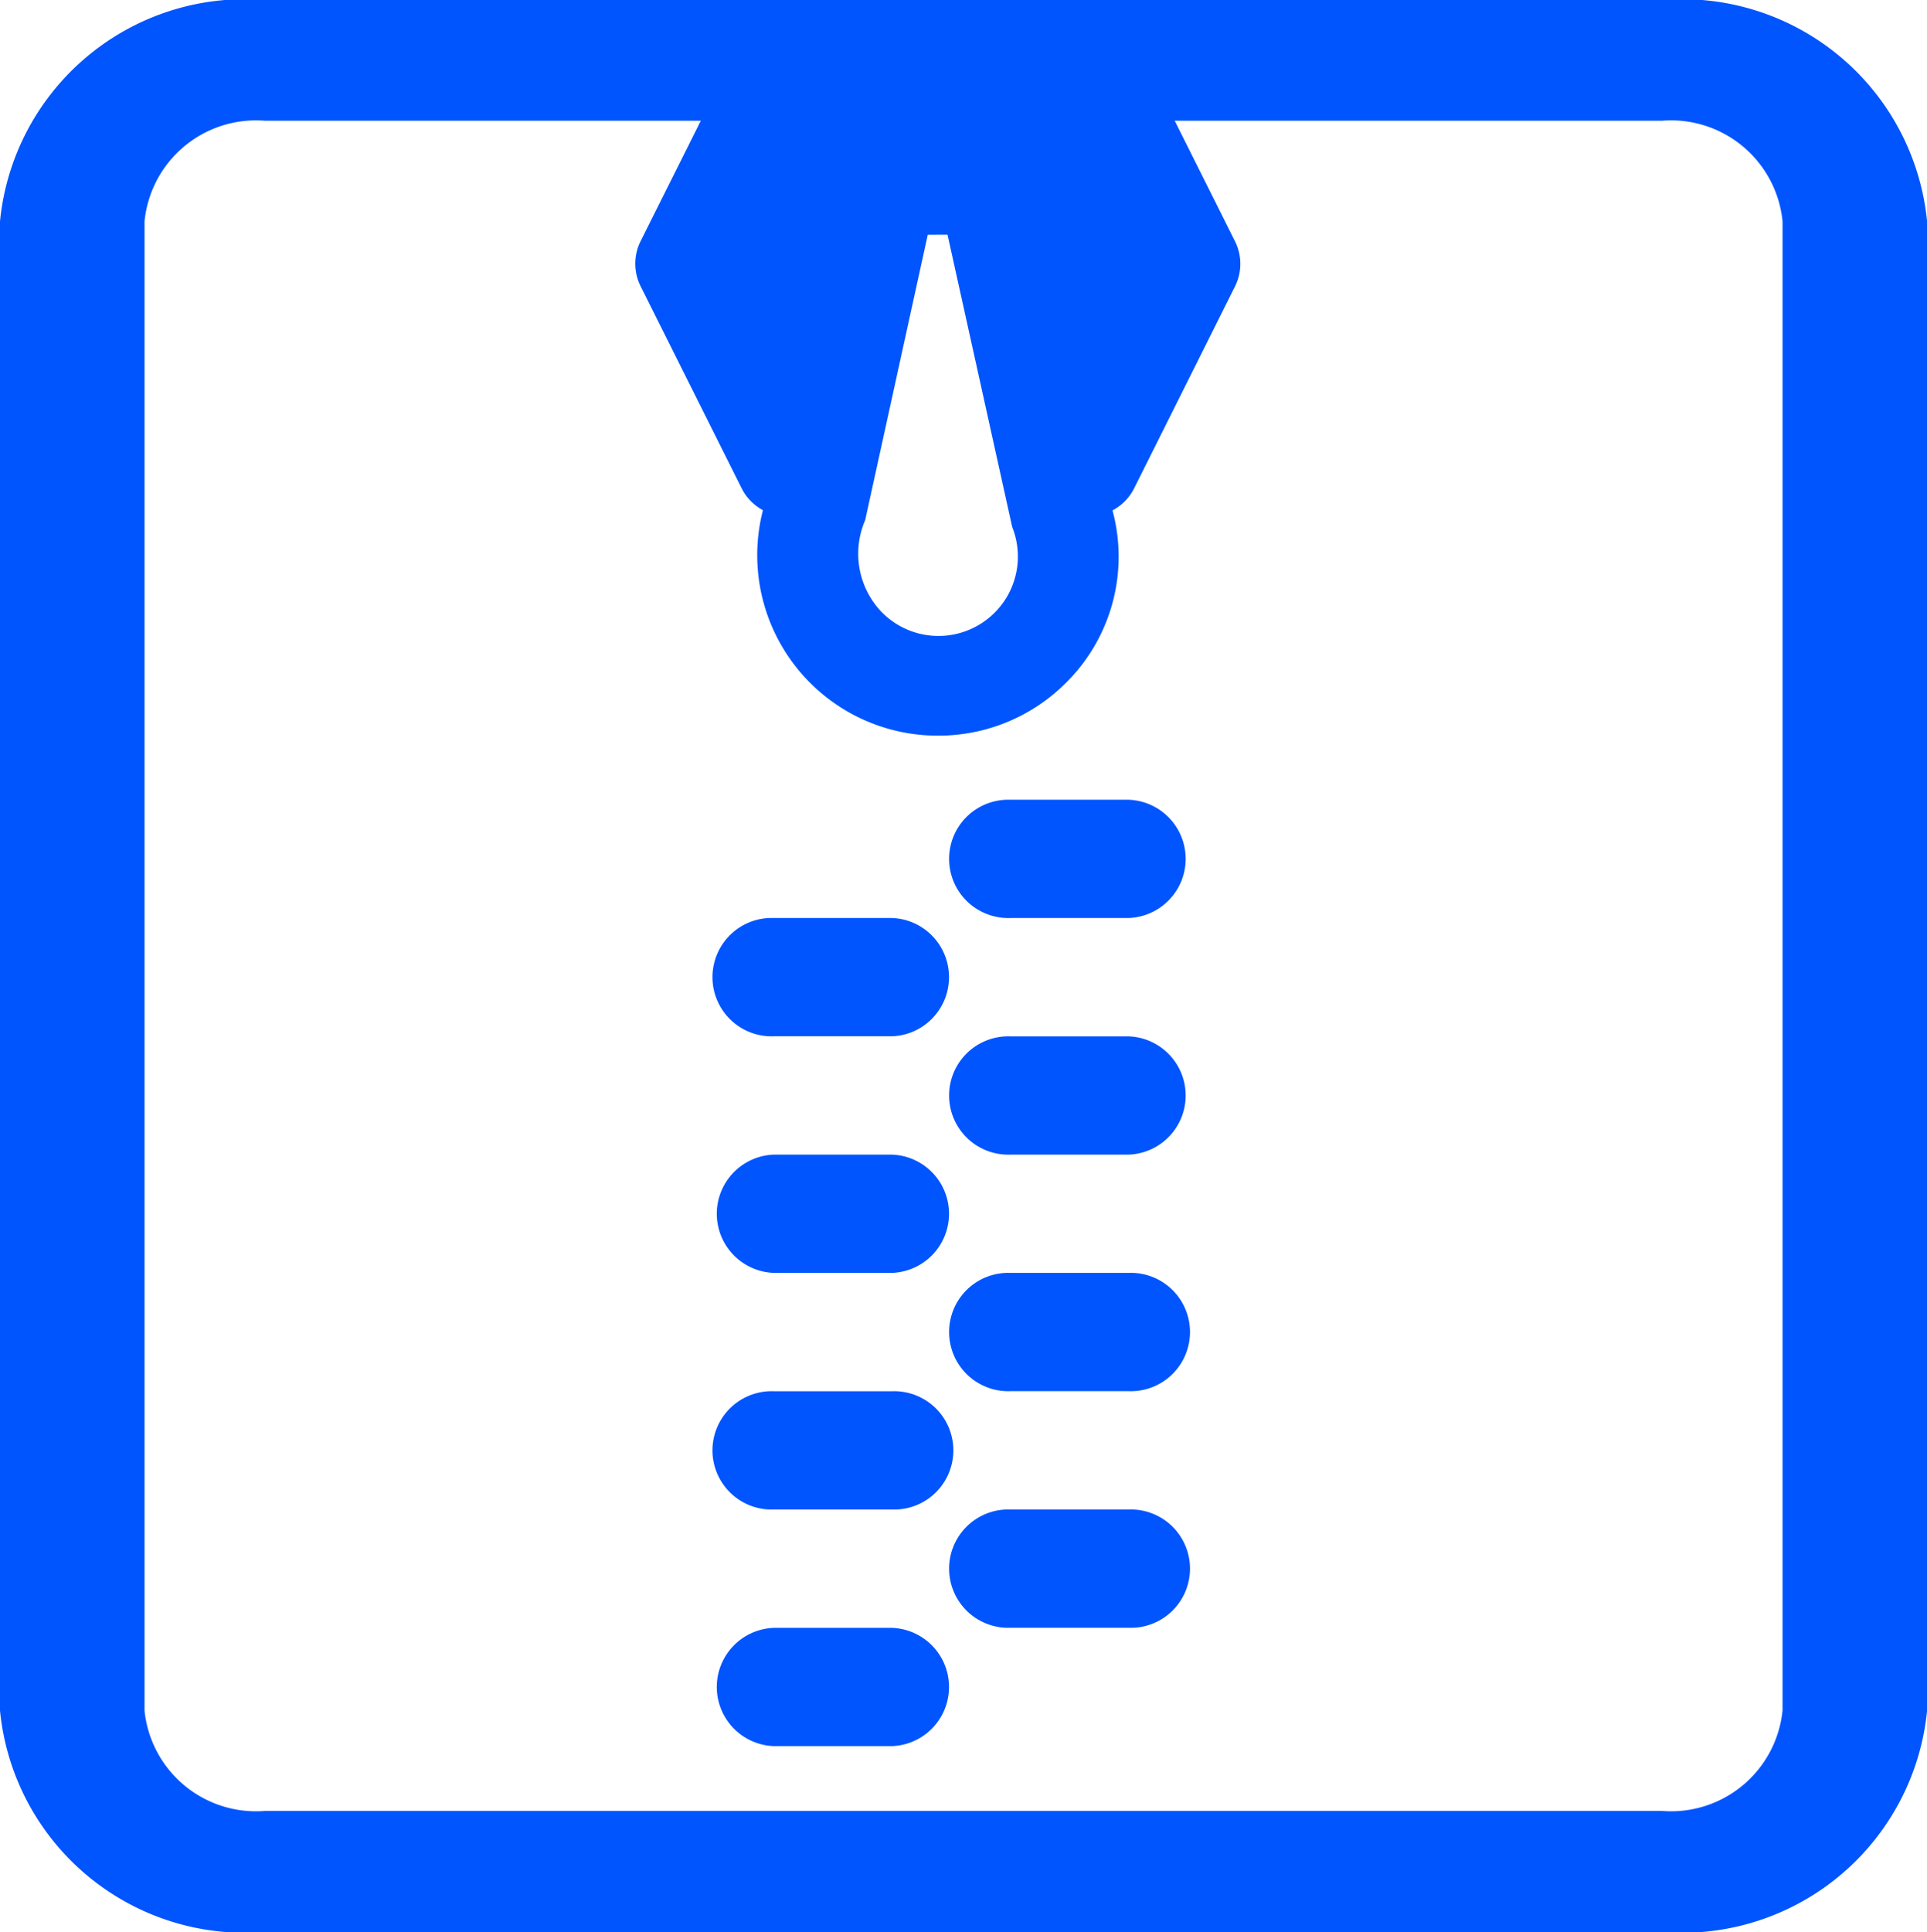 <svg id="Group_4599" data-name="Group 4599" xmlns="http://www.w3.org/2000/svg" width="24.266" height="24.324" viewBox="0 0 24.266 24.324">
  <g id="Group_4587" data-name="Group 4587">
    <path id="Path_10174" data-name="Path 10174" d="M28.93,30.324H11.337A3.1,3.1,0,0,1,8,27.537V8.787A3.1,3.1,0,0,1,11.337,6H28.93a3.1,3.1,0,0,1,3.337,2.787v18.75A3.1,3.1,0,0,1,28.93,30.324ZM11.337,7.52A1.411,1.411,0,0,0,9.82,8.787v18.75A1.411,1.411,0,0,0,11.337,28.8H28.93a1.411,1.411,0,0,0,1.517-1.267V8.787A1.411,1.411,0,0,0,28.93,7.52Z" transform="translate(-8 -6)" fill="#05f"/>
  </g>
  <g id="Group_4607" data-name="Group 4607" transform="translate(8 0.148)">
    <g id="Group_4606" data-name="Group 4606" transform="translate(1 9.921)">
      <path id="Path_10182" data-name="Path 10182" d="M172.9,364.155h-1.489a.745.745,0,0,1,0-1.489H172.9a.745.745,0,0,1,0,1.489Z" transform="translate(-170.667 -352.24)" fill="#05f"/>
      <path id="Path_10183" data-name="Path 10183" d="M172.9,321.488h-1.489a.745.745,0,1,1,0-1.489H172.9a.745.745,0,1,1,0,1.489Z" transform="translate(-170.667 -312.552)" fill="#05f"/>
      <path id="Path_10184" data-name="Path 10184" d="M172.9,278.822h-1.489a.745.745,0,0,1,0-1.489H172.9a.745.745,0,0,1,0,1.489Z" transform="translate(-170.667 -272.865)" fill="#05f"/>
      <path id="Path_10185" data-name="Path 10185" d="M172.9,236.155h-1.489a.745.745,0,1,1,0-1.489H172.9a.745.745,0,0,1,0,1.489Z" transform="translate(-170.667 -233.177)" fill="#05f"/>
      <path id="Path_10189" data-name="Path 10189" d="M215.567,342.822h-1.489a.745.745,0,1,1,0-1.489h1.489a.745.745,0,1,1,0,1.489Z" transform="translate(-210.354 -332.397)" fill="#05f"/>
      <path id="Path_10190" data-name="Path 10190" d="M215.567,300.155h-1.489a.745.745,0,1,1,0-1.489h1.489a.745.745,0,1,1,0,1.489Z" transform="translate(-210.354 -292.709)" fill="#05f"/>
      <path id="Path_10191" data-name="Path 10191" d="M215.567,257.488h-1.489a.745.745,0,1,1,0-1.489h1.489a.745.745,0,0,1,0,1.489Z" transform="translate(-210.354 -253.02)" fill="#05f"/>
      <path id="Path_10192" data-name="Path 10192" d="M215.567,214.822h-1.489a.745.745,0,1,1,0-1.489h1.489a.745.745,0,0,1,0,1.489Z" transform="translate(-210.354 -213.333)" fill="#05f"/>
    </g>
    <g id="Group_4608" data-name="Group 4608">
      <path id="Path_10213" data-name="Path 10213" d="M151.244,6.354A.635.635,0,0,1,150.676,6l-1.27-2.54a.635.635,0,0,1,0-.568l1.27-2.54a.635.635,0,1,1,1.137.568h3.009l-2.479,1.839-.53,2.673a.635.635,0,0,1-.569.92Z" transform="translate(-149.339 -0.004)" fill="#05f"/>
      <path id="Path_10214" data-name="Path 10214" d="M235.3,6.355a.635.635,0,0,1-.568-.92l-1.186-3.7,1.186-.813a.635.635,0,1,1,1.137-.568l1.27,2.54a.635.635,0,0,1,0,.568L235.871,6A.635.635,0,0,1,235.3,6.355Z" transform="translate(-229.587 -0.004)" fill="#05f"/>
      <path id="Path_10215" data-name="Path 10215" d="M177.408,50.243a2.272,2.272,0,0,1-2.129-3.072l.874-4a.635.635,0,0,1,.62-.5h1.27a.635.635,0,0,1,.62.5l.9,4.091a2.234,2.234,0,0,1-.547,2.321A2.269,2.269,0,0,1,177.408,50.243Zm-.127-6.306-.788,3.593a1.061,1.061,0,0,0,.2,1.149,1,1,0,0,0,1.651-1.063l-.814-3.68Z" transform="translate(-173.598 -41.129)" fill="#05f"/>
    </g>
  </g>
</svg>
